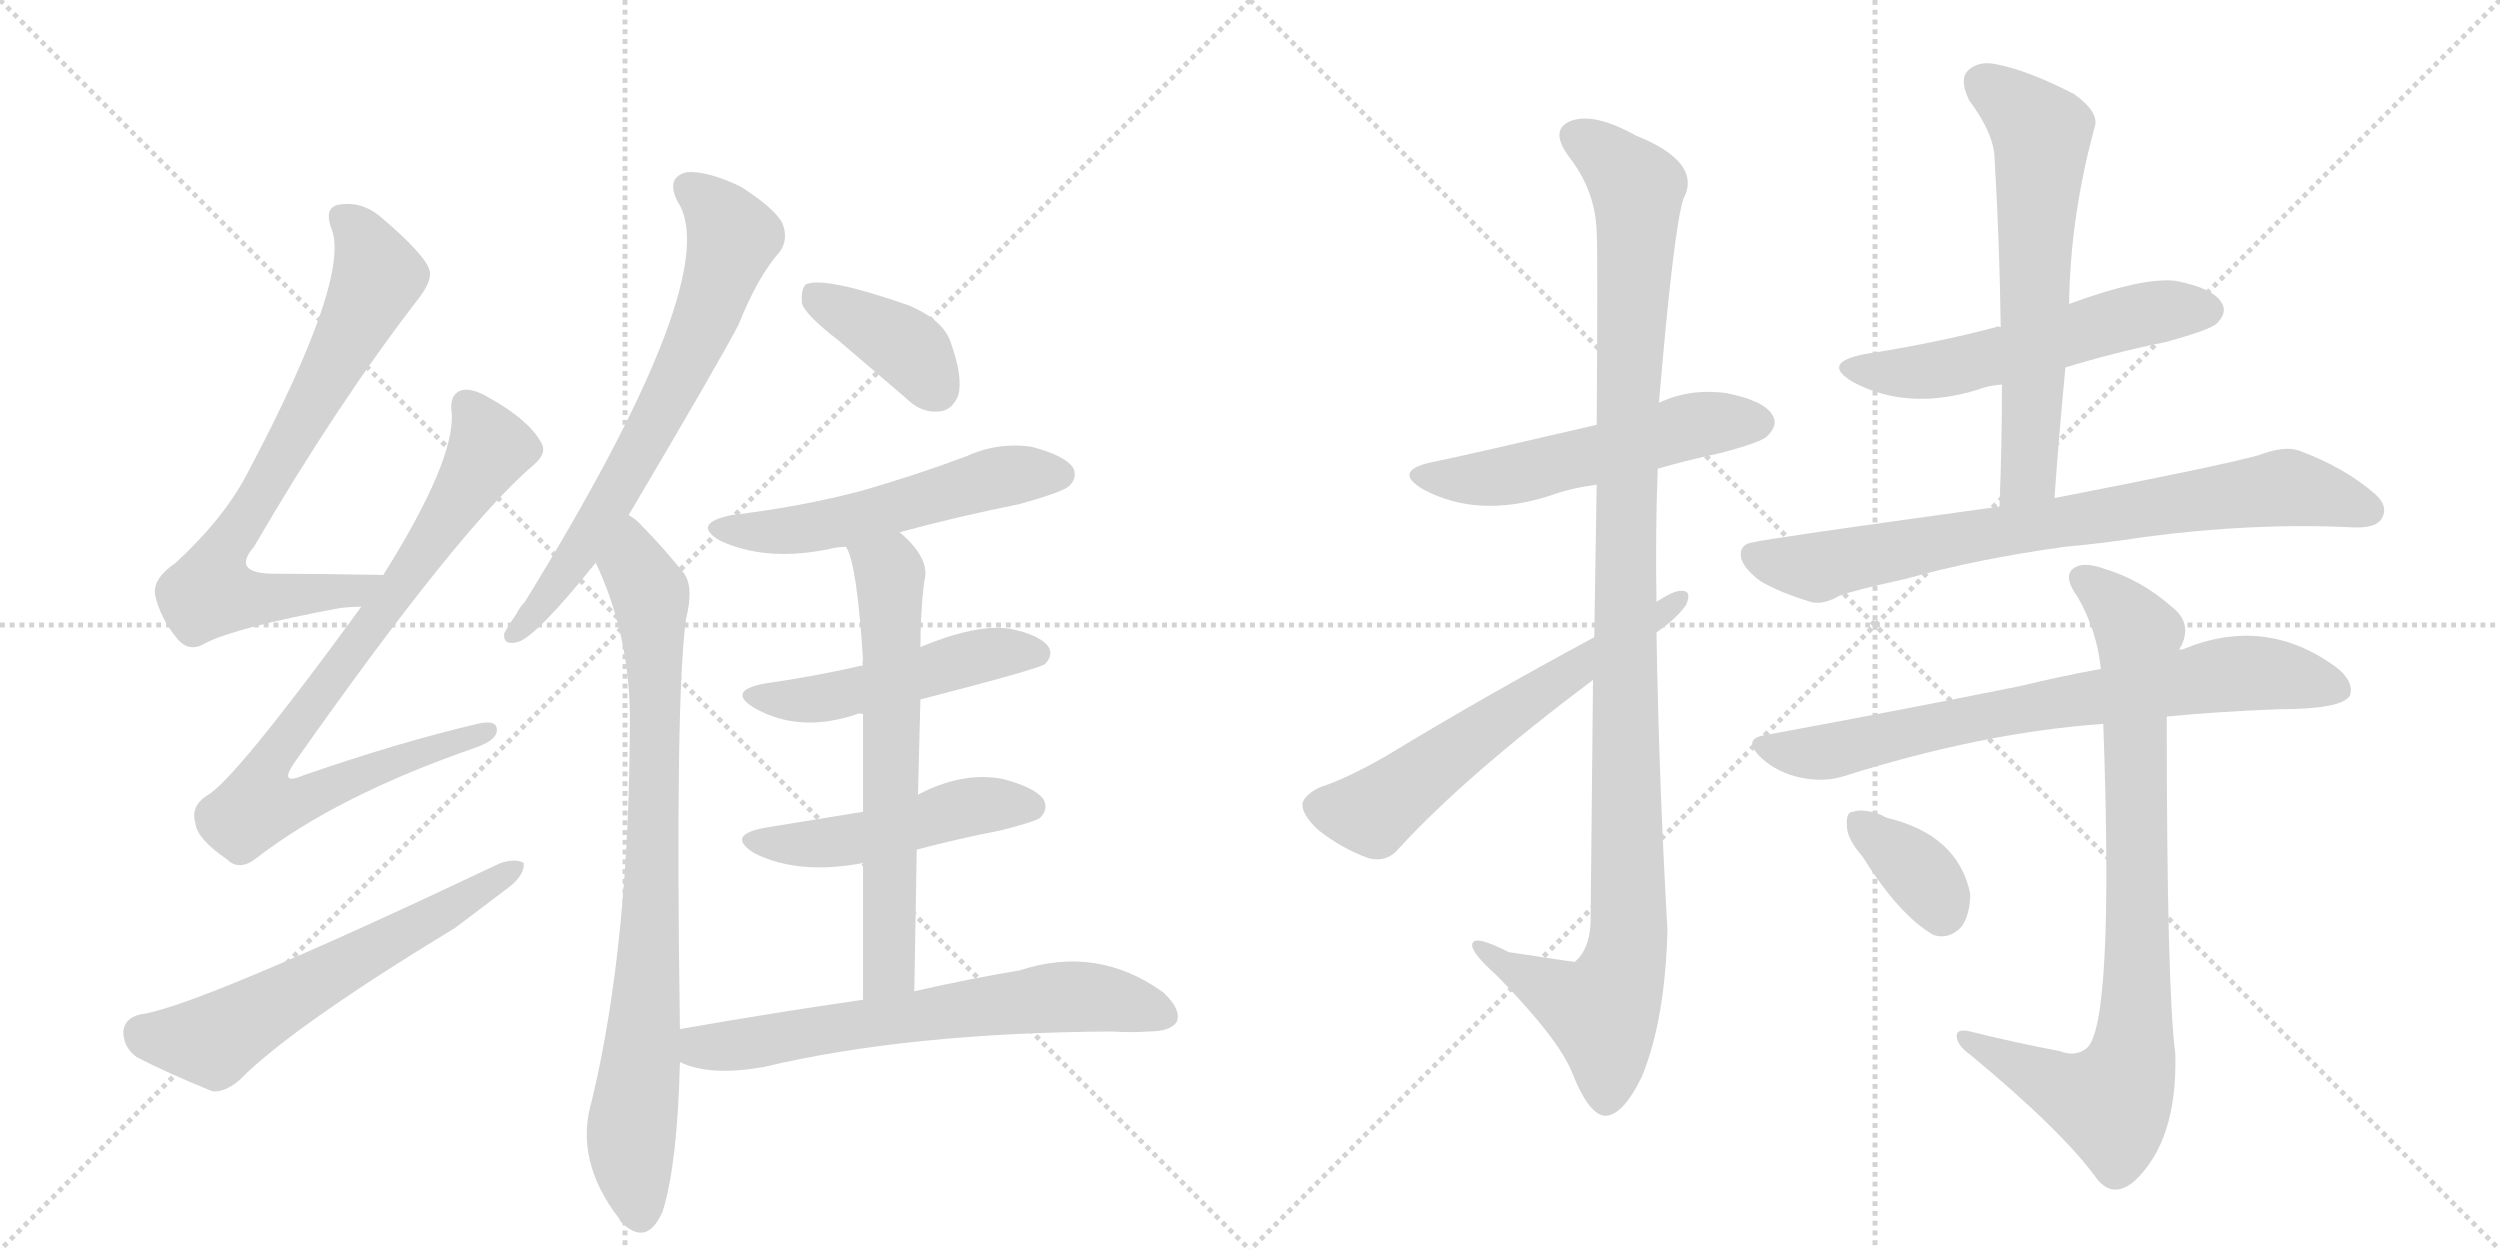 <svg version="1.1" viewBox="0 0 2048 1024" xmlns="http://www.w3.org/2000/svg">
  <g stroke="lightgray" stroke-dasharray="1,1" stroke-width="1" transform="scale(4, 4)">
    <line x1="0" y1="0" x2="256" y2="256"></line>
    <line x1="256" y1="0" x2="0" y2="256"></line>
    <line x1="128" y1="0" x2="128" y2="256"></line>
    <line x1="0" y1="128" x2="256" y2="128"></line>
    <line x1="256" y1="0" x2="512" y2="256"></line>
    <line x1="512" y1="0" x2="256" y2="256"></line>
    <line x1="384" y1="0" x2="384" y2="256"></line>
    <line x1="256" y1="128" x2="512" y2="128"></line>
  </g>
<g transform="scale(1, -1) translate(0, -850)">
   <style type="text/css">
    @keyframes keyframes0 {
      from {
       stroke: black;
       stroke-dashoffset: 743;
       stroke-width: 128;
       }
       71% {
       animation-timing-function: step-end;
       stroke: black;
       stroke-dashoffset: 0;
       stroke-width: 128;
       }
       to {
       stroke: black;
       stroke-width: 1024;
       }
       }
       #make-me-a-hanzi-animation-0 {
         animation: keyframes0 0.855s both;
         animation-delay: 0s;
         animation-timing-function: linear;
       }
    @keyframes keyframes1 {
      from {
       stroke: black;
       stroke-dashoffset: 830;
       stroke-width: 128;
       }
       73% {
       animation-timing-function: step-end;
       stroke: black;
       stroke-dashoffset: 0;
       stroke-width: 128;
       }
       to {
       stroke: black;
       stroke-width: 1024;
       }
       }
       #make-me-a-hanzi-animation-1 {
         animation: keyframes1 0.925s both;
         animation-delay: 0.855s;
         animation-timing-function: linear;
       }
    @keyframes keyframes2 {
      from {
       stroke: black;
       stroke-dashoffset: 601;
       stroke-width: 128;
       }
       66% {
       animation-timing-function: step-end;
       stroke: black;
       stroke-dashoffset: 0;
       stroke-width: 128;
       }
       to {
       stroke: black;
       stroke-width: 1024;
       }
       }
       #make-me-a-hanzi-animation-2 {
         animation: keyframes2 0.739s both;
         animation-delay: 1.78s;
         animation-timing-function: linear;
       }
    @keyframes keyframes3 {
      from {
       stroke: black;
       stroke-dashoffset: 686;
       stroke-width: 128;
       }
       69% {
       animation-timing-function: step-end;
       stroke: black;
       stroke-dashoffset: 0;
       stroke-width: 128;
       }
       to {
       stroke: black;
       stroke-width: 1024;
       }
       }
       #make-me-a-hanzi-animation-3 {
         animation: keyframes3 0.808s both;
         animation-delay: 2.519s;
         animation-timing-function: linear;
       }
    @keyframes keyframes4 {
      from {
       stroke: black;
       stroke-dashoffset: 823;
       stroke-width: 128;
       }
       73% {
       animation-timing-function: step-end;
       stroke: black;
       stroke-dashoffset: 0;
       stroke-width: 128;
       }
       to {
       stroke: black;
       stroke-width: 1024;
       }
       }
       #make-me-a-hanzi-animation-4 {
         animation: keyframes4 0.92s both;
         animation-delay: 3.327s;
         animation-timing-function: linear;
       }
    @keyframes keyframes5 {
      from {
       stroke: black;
       stroke-dashoffset: 388;
       stroke-width: 128;
       }
       56% {
       animation-timing-function: step-end;
       stroke: black;
       stroke-dashoffset: 0;
       stroke-width: 128;
       }
       to {
       stroke: black;
       stroke-width: 1024;
       }
       }
       #make-me-a-hanzi-animation-5 {
         animation: keyframes5 0.566s both;
         animation-delay: 4.247s;
         animation-timing-function: linear;
       }
    @keyframes keyframes6 {
      from {
       stroke: black;
       stroke-dashoffset: 538;
       stroke-width: 128;
       }
       64% {
       animation-timing-function: step-end;
       stroke: black;
       stroke-dashoffset: 0;
       stroke-width: 128;
       }
       to {
       stroke: black;
       stroke-width: 1024;
       }
       }
       #make-me-a-hanzi-animation-6 {
         animation: keyframes6 0.688s both;
         animation-delay: 4.813s;
         animation-timing-function: linear;
       }
    @keyframes keyframes7 {
      from {
       stroke: black;
       stroke-dashoffset: 491;
       stroke-width: 128;
       }
       62% {
       animation-timing-function: step-end;
       stroke: black;
       stroke-dashoffset: 0;
       stroke-width: 128;
       }
       to {
       stroke: black;
       stroke-width: 1024;
       }
       }
       #make-me-a-hanzi-animation-7 {
         animation: keyframes7 0.65s both;
         animation-delay: 5.501s;
         animation-timing-function: linear;
       }
    @keyframes keyframes8 {
      from {
       stroke: black;
       stroke-dashoffset: 485;
       stroke-width: 128;
       }
       61% {
       animation-timing-function: step-end;
       stroke: black;
       stroke-dashoffset: 0;
       stroke-width: 128;
       }
       to {
       stroke: black;
       stroke-width: 1024;
       }
       }
       #make-me-a-hanzi-animation-8 {
         animation: keyframes8 0.645s both;
         animation-delay: 6.15s;
         animation-timing-function: linear;
       }
    @keyframes keyframes9 {
      from {
       stroke: black;
       stroke-dashoffset: 639;
       stroke-width: 128;
       }
       68% {
       animation-timing-function: step-end;
       stroke: black;
       stroke-dashoffset: 0;
       stroke-width: 128;
       }
       to {
       stroke: black;
       stroke-width: 1024;
       }
       }
       #make-me-a-hanzi-animation-9 {
         animation: keyframes9 0.77s both;
         animation-delay: 6.795s;
         animation-timing-function: linear;
       }
    @keyframes keyframes10 {
      from {
       stroke: black;
       stroke-dashoffset: 652;
       stroke-width: 128;
       }
       68% {
       animation-timing-function: step-end;
       stroke: black;
       stroke-dashoffset: 0;
       stroke-width: 128;
       }
       to {
       stroke: black;
       stroke-width: 1024;
       }
       }
       #make-me-a-hanzi-animation-10 {
         animation: keyframes10 0.781s both;
         animation-delay: 7.565s;
         animation-timing-function: linear;
       }
    @keyframes keyframes11 {
      from {
       stroke: black;
       stroke-dashoffset: 535;
       stroke-width: 128;
       }
       64% {
       animation-timing-function: step-end;
       stroke: black;
       stroke-dashoffset: 0;
       stroke-width: 128;
       }
       to {
       stroke: black;
       stroke-width: 1024;
       }
       }
       #make-me-a-hanzi-animation-11 {
         animation: keyframes11 0.685s both;
         animation-delay: 8.346s;
         animation-timing-function: linear;
       }
    @keyframes keyframes12 {
      from {
       stroke: black;
       stroke-dashoffset: 1115;
       stroke-width: 128;
       }
       78% {
       animation-timing-function: step-end;
       stroke: black;
       stroke-dashoffset: 0;
       stroke-width: 128;
       }
       to {
       stroke: black;
       stroke-width: 1024;
       }
       }
       #make-me-a-hanzi-animation-12 {
         animation: keyframes12 1.157s both;
         animation-delay: 9.031s;
         animation-timing-function: linear;
       }
    @keyframes keyframes13 {
      from {
       stroke: black;
       stroke-dashoffset: 607;
       stroke-width: 128;
       }
       66% {
       animation-timing-function: step-end;
       stroke: black;
       stroke-dashoffset: 0;
       stroke-width: 128;
       }
       to {
       stroke: black;
       stroke-width: 1024;
       }
       }
       #make-me-a-hanzi-animation-13 {
         animation: keyframes13 0.744s both;
         animation-delay: 10.188s;
         animation-timing-function: linear;
       }
    @keyframes keyframes14 {
      from {
       stroke: black;
       stroke-dashoffset: 552;
       stroke-width: 128;
       }
       64% {
       animation-timing-function: step-end;
       stroke: black;
       stroke-dashoffset: 0;
       stroke-width: 128;
       }
       to {
       stroke: black;
       stroke-width: 1024;
       }
       }
       #make-me-a-hanzi-animation-14 {
         animation: keyframes14 0.699s both;
         animation-delay: 10.932s;
         animation-timing-function: linear;
       }
    @keyframes keyframes15 {
      from {
       stroke: black;
       stroke-dashoffset: 625;
       stroke-width: 128;
       }
       67% {
       animation-timing-function: step-end;
       stroke: black;
       stroke-dashoffset: 0;
       stroke-width: 128;
       }
       to {
       stroke: black;
       stroke-width: 1024;
       }
       }
       #make-me-a-hanzi-animation-15 {
         animation: keyframes15 0.759s both;
         animation-delay: 11.632s;
         animation-timing-function: linear;
       }
    @keyframes keyframes16 {
      from {
       stroke: black;
       stroke-dashoffset: 767;
       stroke-width: 128;
       }
       71% {
       animation-timing-function: step-end;
       stroke: black;
       stroke-dashoffset: 0;
       stroke-width: 128;
       }
       to {
       stroke: black;
       stroke-width: 1024;
       }
       }
       #make-me-a-hanzi-animation-16 {
         animation: keyframes16 0.874s both;
         animation-delay: 12.39s;
         animation-timing-function: linear;
       }
    @keyframes keyframes17 {
      from {
       stroke: black;
       stroke-dashoffset: 735;
       stroke-width: 128;
       }
       71% {
       animation-timing-function: step-end;
       stroke: black;
       stroke-dashoffset: 0;
       stroke-width: 128;
       }
       to {
       stroke: black;
       stroke-width: 1024;
       }
       }
       #make-me-a-hanzi-animation-17 {
         animation: keyframes17 0.848s both;
         animation-delay: 13.264s;
         animation-timing-function: linear;
       }
    @keyframes keyframes18 {
      from {
       stroke: black;
       stroke-dashoffset: 839;
       stroke-width: 128;
       }
       73% {
       animation-timing-function: step-end;
       stroke: black;
       stroke-dashoffset: 0;
       stroke-width: 128;
       }
       to {
       stroke: black;
       stroke-width: 1024;
       }
       }
       #make-me-a-hanzi-animation-18 {
         animation: keyframes18 0.933s both;
         animation-delay: 14.113s;
         animation-timing-function: linear;
       }
    @keyframes keyframes19 {
      from {
       stroke: black;
       stroke-dashoffset: 355;
       stroke-width: 128;
       }
       54% {
       animation-timing-function: step-end;
       stroke: black;
       stroke-dashoffset: 0;
       stroke-width: 128;
       }
       to {
       stroke: black;
       stroke-width: 1024;
       }
       }
       #make-me-a-hanzi-animation-19 {
         animation: keyframes19 0.539s both;
         animation-delay: 15.045s;
         animation-timing-function: linear;
       }
</style>
<path d="M 314 379 Q 265 380 225 380 Q 189 380 208 402 Q 275 517 341 603 Q 354 619 352 628 Q 349 641 311 673 Q 295 686 276 682 Q 266 679 271 664 Q 289 625 202 461 Q 183 425 144 389 Q 125 376 127 363 Q 131 344 145 327 Q 155 315 168 323 Q 193 336 279 352 Q 288 353 296 353 C 326 355 344 378 314 379 Z" fill="lightgray"></path> 
<path d="M 296 353 Q 191 209 169 198 Q 156 189 160 176 Q 161 163 186 146 Q 196 136 210 147 Q 276 198 388 237 Q 406 243 407 251 Q 408 261 391 257 Q 327 242 249 215 Q 228 206 241 225 Q 376 417 437 469 Q 449 479 443 488 Q 433 506 401 524 Q 386 533 377 530 Q 368 526 370 512 Q 373 473 314 379 L 296 353 Z" fill="lightgray"></path> 
<path d="M 115 19 Q 102 16 101 5 Q 101 -8 112 -16 Q 137 -29 174 -44 Q 184 -45 196 -35 Q 238 8 373 90 L 418 124 Q 430 134 429 143 Q 423 147 410 143 Q 161 25 115 19 Z" fill="lightgray"></path> 
<path d="M 515 428 Q 590 555 605 584 Q 621 624 639 644 Q 646 654 641 667 Q 635 679 607 697 Q 580 710 563 709 Q 545 705 555 685 Q 595 625 430 357 Q 426 353 423 347 Q 416 337 413 331 Q 412 321 424 324 Q 439 328 488 389 L 515 428 Z" fill="lightgray"></path> 
<path d="M 557 7 Q 553 278 562 343 Q 569 371 559 382 Q 541 404 527 418 Q 521 425 515 428 C 492 448 476 417 488 389 Q 515 332 516 265 Q 516 79 485 -51 Q 470 -100 507 -148 Q 508 -151 512 -154 Q 531 -170 543 -142 Q 555 -103 557 -20 L 557 7 Z" fill="lightgray"></path> 
<path d="M 687 571 L 742 524 Q 755 511 770 513 Q 780 514 785 526 Q 789 541 779 569 Q 773 588 744 600 Q 675 624 660 617 Q 656 613 657 601 Q 661 591 687 571 Z" fill="lightgray"></path> 
<path d="M 737 414 Q 785 427 835 437 Q 871 447 876 452 Q 883 459 879 467 Q 872 477 845 484 Q 817 488 791 476 Q 751 461 706 448 Q 657 435 599 428 Q 566 421 590 407 Q 629 389 683 401 Q 687 402 693 402 L 737 414 Z" fill="lightgray"></path> 
<path d="M 754 277 Q 851 302 856 306 Q 863 313 859 320 Q 852 330 827 335 Q 800 339 754 320 L 707 305 Q 668 296 626 290 Q 595 284 618 270 Q 655 249 702 265 Q 703 266 707 265 L 754 277 Z" fill="lightgray"></path> 
<path d="M 751 154 Q 785 163 821 170 Q 848 177 852 180 Q 859 187 855 195 Q 848 205 821 212 Q 788 218 752 199 L 707 185 L 627 172 Q 594 166 618 151 Q 654 133 707 143 L 751 154 Z" fill="lightgray"></path> 
<path d="M 749 38 Q 750 99 751 154 L 752 199 L 754 277 L 754 320 Q 754 347 757 373 Q 763 392 737 414 C 715 435 682 430 693 402 Q 702 389 707 309 Q 706 308 707 305 L 707 265 L 707 185 L 707 143 L 707 31 C 707 1 749 8 749 38 Z" fill="lightgray"></path> 
<path d="M 707 31 Q 637 21 557 7 C 527 2 529 -10 557 -20 Q 581 -32 626 -24 Q 744 4 911 5 Q 927 4 941 5 Q 959 5 964 13 Q 968 23 953 37 Q 899 76 835 55 Q 798 49 749 38 L 707 31 Z" fill="lightgray"></path> 
<path d="M 1358 466 Q 1382 473 1410 479 Q 1444 488 1448 493 Q 1457 502 1452 510 Q 1445 522 1414 528 Q 1384 532 1359 520 L 1308 502 Q 1205 478 1176 472 Q 1139 465 1166 449 Q 1211 425 1270 444 Q 1286 450 1308 453 L 1358 466 Z" fill="lightgray"></path> 
<path d="M 1305 293 Q 1304 205 1303 94 Q 1302 72 1290 62 Q 1289 62 1236 70 Q 1205 86 1206 75 Q 1207 68 1226 51 Q 1277 -1 1288 -29 Q 1301 -62 1314 -64 Q 1329 -65 1345 -32 Q 1364 14 1366 88 Q 1359 209 1357 332 L 1357 357 Q 1356 412 1358 466 L 1359 520 Q 1371 662 1379 687 Q 1395 717 1340 739 Q 1306 758 1287 751 Q 1269 744 1285 722 Q 1307 694 1308 660 Q 1309 644 1308 502 L 1308 453 Q 1307 398 1306 328 L 1305 293 Z" fill="lightgray"></path> 
<path d="M 1306 328 Q 1215 279 1136 231 Q 1103 212 1081 205 Q 1069 199 1067 192 Q 1066 183 1080 170 Q 1099 155 1121 147 Q 1136 143 1146 155 Q 1201 215 1305 293 L 1357 332 Q 1372 342 1381 354 Q 1387 367 1376 366 Q 1369 365 1357 357 L 1306 328 Z" fill="lightgray"></path> 
<path d="M 1692 549 Q 1731 561 1775 570 Q 1811 580 1816 585 Q 1825 594 1820 602 Q 1813 614 1782 620 Q 1755 623 1695 601 C 1667 591 1644 583 1639 582 Q 1636 583 1635 582 Q 1586 569 1528 560 Q 1491 553 1518 537 Q 1563 513 1621 531 Q 1628 534 1640 535 L 1692 549 Z" fill="lightgray"></path> 
<path d="M 1683 442 Q 1687 497 1692 549 L 1695 601 Q 1696 673 1716 746 Q 1720 758 1699 773 Q 1662 792 1637 797 Q 1621 801 1612 792 Q 1605 785 1613 768 Q 1634 740 1634 719 Q 1638 653 1639 582 L 1640 535 Q 1640 487 1638 435 C 1637 405 1681 412 1683 442 Z" fill="lightgray"></path> 
<path d="M 1691 402 Q 1724 405 1756 410 Q 1846 422 1927 418 Q 1946 417 1951 425 Q 1957 435 1946 445 Q 1921 467 1883 481 Q 1871 485 1850 477 Q 1817 468 1683 442 L 1638 435 Q 1442 408 1438 406 Q 1426 405 1426 396 Q 1426 386 1442 374 Q 1457 365 1483 357 Q 1493 354 1507 362 Q 1517 366 1562 376 Q 1619 392 1691 402 Z" fill="lightgray"></path> 
<path d="M 1775 263 Q 1815 267 1867 269 Q 1918 269 1925 280 Q 1929 292 1913 304 Q 1855 346 1788 318 Q 1785 318 1785 317 L 1721 302 Q 1688 296 1655 288 Q 1561 269 1447 248 Q 1426 245 1443 229 Q 1456 217 1475 213 Q 1494 209 1510 214 Q 1624 250 1723 257 L 1775 263 Z" fill="lightgray"></path> 
<path d="M 1687 -11 Q 1650 -4 1614 5 Q 1602 8 1603 0 Q 1604 -7 1614 -14 Q 1690 -77 1718 -116 Q 1731 -132 1748 -118 Q 1784 -85 1782 -13 Q 1775 41 1775 263 L 1785 317 Q 1786 320 1787 321 Q 1796 340 1779 353 Q 1754 375 1724 384 Q 1705 391 1697 383 Q 1691 376 1702 361 Q 1718 333 1721 302 L 1723 257 Q 1732 8 1709 -9 Q 1700 -16 1687 -11 Z" fill="lightgray"></path> 
<path d="M 1526 148 Q 1556 100 1584 84 Q 1597 80 1607 91 Q 1614 101 1614 118 Q 1604 166 1546 180 Q 1543 181 1542 182 Q 1527 188 1518 185 Q 1512 185 1513 173 Q 1513 163 1526 148 Z" fill="lightgray"></path> 
      <clipPath id="make-me-a-hanzi-clip-0">
      <path d="M 314 379 Q 265 380 225 380 Q 189 380 208 402 Q 275 517 341 603 Q 354 619 352 628 Q 349 641 311 673 Q 295 686 276 682 Q 266 679 271 664 Q 289 625 202 461 Q 183 425 144 389 Q 125 376 127 363 Q 131 344 145 327 Q 155 315 168 323 Q 193 336 279 352 Q 288 353 296 353 C 326 355 344 378 314 379 Z" fill="lightgray"></path>
      </clipPath>
      <path clip-path="url(#make-me-a-hanzi-clip-0)" d="M 281 671 L 302 646 L 310 624 L 231 474 L 179 391 L 172 365 L 227 360 L 291 367 L 306 375 " fill="none" id="make-me-a-hanzi-animation-0" stroke-dasharray="615 1230" stroke-linecap="round"></path>

      <clipPath id="make-me-a-hanzi-clip-1">
      <path d="M 296 353 Q 191 209 169 198 Q 156 189 160 176 Q 161 163 186 146 Q 196 136 210 147 Q 276 198 388 237 Q 406 243 407 251 Q 408 261 391 257 Q 327 242 249 215 Q 228 206 241 225 Q 376 417 437 469 Q 449 479 443 488 Q 433 506 401 524 Q 386 533 377 530 Q 368 526 370 512 Q 373 473 314 379 L 296 353 Z" fill="lightgray"></path>
      </clipPath>
      <path clip-path="url(#make-me-a-hanzi-clip-1)" d="M 382 519 L 395 499 L 398 477 L 310 343 L 298 335 L 224 232 L 219 196 L 252 196 L 399 251 " fill="none" id="make-me-a-hanzi-animation-1" stroke-dasharray="702 1404" stroke-linecap="round"></path>

      <clipPath id="make-me-a-hanzi-clip-2">
      <path d="M 115 19 Q 102 16 101 5 Q 101 -8 112 -16 Q 137 -29 174 -44 Q 184 -45 196 -35 Q 238 8 373 90 L 418 124 Q 430 134 429 143 Q 423 147 410 143 Q 161 25 115 19 Z" fill="lightgray"></path>
      </clipPath>
      <path clip-path="url(#make-me-a-hanzi-clip-2)" d="M 117 4 L 174 -3 L 424 139 " fill="none" id="make-me-a-hanzi-animation-2" stroke-dasharray="473 946" stroke-linecap="round"></path>

      <clipPath id="make-me-a-hanzi-clip-3">
      <path d="M 515 428 Q 590 555 605 584 Q 621 624 639 644 Q 646 654 641 667 Q 635 679 607 697 Q 580 710 563 709 Q 545 705 555 685 Q 595 625 430 357 Q 426 353 423 347 Q 416 337 413 331 Q 412 321 424 324 Q 439 328 488 389 L 515 428 Z" fill="lightgray"></path>
      </clipPath>
      <path clip-path="url(#make-me-a-hanzi-clip-3)" d="M 565 695 L 578 687 L 600 656 L 580 594 L 488 418 L 457 370 L 445 364 L 445 357 L 421 331 " fill="none" id="make-me-a-hanzi-animation-3" stroke-dasharray="558 1116" stroke-linecap="round"></path>

      <clipPath id="make-me-a-hanzi-clip-4">
      <path d="M 557 7 Q 553 278 562 343 Q 569 371 559 382 Q 541 404 527 418 Q 521 425 515 428 C 492 448 476 417 488 389 Q 515 332 516 265 Q 516 79 485 -51 Q 470 -100 507 -148 Q 508 -151 512 -154 Q 531 -170 543 -142 Q 555 -103 557 -20 L 557 7 Z" fill="lightgray"></path>
      </clipPath>
      <path clip-path="url(#make-me-a-hanzi-clip-4)" d="M 516 417 L 520 386 L 534 356 L 537 287 L 531 43 L 517 -75 L 524 -145 " fill="none" id="make-me-a-hanzi-animation-4" stroke-dasharray="695 1390" stroke-linecap="round"></path>

      <clipPath id="make-me-a-hanzi-clip-5">
      <path d="M 687 571 L 742 524 Q 755 511 770 513 Q 780 514 785 526 Q 789 541 779 569 Q 773 588 744 600 Q 675 624 660 617 Q 656 613 657 601 Q 661 591 687 571 Z" fill="lightgray"></path>
      </clipPath>
      <path clip-path="url(#make-me-a-hanzi-clip-5)" d="M 665 611 L 738 569 L 767 531 " fill="none" id="make-me-a-hanzi-animation-5" stroke-dasharray="260 520" stroke-linecap="round"></path>

      <clipPath id="make-me-a-hanzi-clip-6">
      <path d="M 737 414 Q 785 427 835 437 Q 871 447 876 452 Q 883 459 879 467 Q 872 477 845 484 Q 817 488 791 476 Q 751 461 706 448 Q 657 435 599 428 Q 566 421 590 407 Q 629 389 683 401 Q 687 402 693 402 L 737 414 Z" fill="lightgray"></path>
      </clipPath>
      <path clip-path="url(#make-me-a-hanzi-clip-6)" d="M 592 419 L 614 414 L 671 418 L 816 459 L 868 461 " fill="none" id="make-me-a-hanzi-animation-6" stroke-dasharray="410 820" stroke-linecap="round"></path>

      <clipPath id="make-me-a-hanzi-clip-7">
      <path d="M 754 277 Q 851 302 856 306 Q 863 313 859 320 Q 852 330 827 335 Q 800 339 754 320 L 707 305 Q 668 296 626 290 Q 595 284 618 270 Q 655 249 702 265 Q 703 266 707 265 L 754 277 Z" fill="lightgray"></path>
      </clipPath>
      <path clip-path="url(#make-me-a-hanzi-clip-7)" d="M 620 281 L 676 278 L 799 312 L 850 315 " fill="none" id="make-me-a-hanzi-animation-7" stroke-dasharray="363 726" stroke-linecap="round"></path>

      <clipPath id="make-me-a-hanzi-clip-8">
      <path d="M 751 154 Q 785 163 821 170 Q 848 177 852 180 Q 859 187 855 195 Q 848 205 821 212 Q 788 218 752 199 L 707 185 L 627 172 Q 594 166 618 151 Q 654 133 707 143 L 751 154 Z" fill="lightgray"></path>
      </clipPath>
      <path clip-path="url(#make-me-a-hanzi-clip-8)" d="M 620 163 L 641 158 L 695 161 L 802 190 L 844 189 " fill="none" id="make-me-a-hanzi-animation-8" stroke-dasharray="357 714" stroke-linecap="round"></path>

      <clipPath id="make-me-a-hanzi-clip-9">
      <path d="M 749 38 Q 750 99 751 154 L 752 199 L 754 277 L 754 320 Q 754 347 757 373 Q 763 392 737 414 C 715 435 682 430 693 402 Q 702 389 707 309 Q 706 308 707 305 L 707 265 L 707 185 L 707 143 L 707 31 C 707 1 749 8 749 38 Z" fill="lightgray"></path>
      </clipPath>
      <path clip-path="url(#make-me-a-hanzi-clip-9)" d="M 701 402 L 729 380 L 730 355 L 729 61 L 713 38 " fill="none" id="make-me-a-hanzi-animation-9" stroke-dasharray="511 1022" stroke-linecap="round"></path>

      <clipPath id="make-me-a-hanzi-clip-10">
      <path d="M 707 31 Q 637 21 557 7 C 527 2 529 -10 557 -20 Q 581 -32 626 -24 Q 744 4 911 5 Q 927 4 941 5 Q 959 5 964 13 Q 968 23 953 37 Q 899 76 835 55 Q 798 49 749 38 L 707 31 Z" fill="lightgray"></path>
      </clipPath>
      <path clip-path="url(#make-me-a-hanzi-clip-10)" d="M 566 0 L 575 -8 L 588 -8 L 875 34 L 910 31 L 954 18 " fill="none" id="make-me-a-hanzi-animation-10" stroke-dasharray="524 1048" stroke-linecap="round"></path>

      <clipPath id="make-me-a-hanzi-clip-11">
      <path d="M 1358 466 Q 1382 473 1410 479 Q 1444 488 1448 493 Q 1457 502 1452 510 Q 1445 522 1414 528 Q 1384 532 1359 520 L 1308 502 Q 1205 478 1176 472 Q 1139 465 1166 449 Q 1211 425 1270 444 Q 1286 450 1308 453 L 1358 466 Z" fill="lightgray"></path>
      </clipPath>
      <path clip-path="url(#make-me-a-hanzi-clip-11)" d="M 1168 462 L 1228 459 L 1394 503 L 1441 504 " fill="none" id="make-me-a-hanzi-animation-11" stroke-dasharray="407 814" stroke-linecap="round"></path>

      <clipPath id="make-me-a-hanzi-clip-12">
      <path d="M 1305 293 Q 1304 205 1303 94 Q 1302 72 1290 62 Q 1289 62 1236 70 Q 1205 86 1206 75 Q 1207 68 1226 51 Q 1277 -1 1288 -29 Q 1301 -62 1314 -64 Q 1329 -65 1345 -32 Q 1364 14 1366 88 Q 1359 209 1357 332 L 1357 357 Q 1356 412 1358 466 L 1359 520 Q 1371 662 1379 687 Q 1395 717 1340 739 Q 1306 758 1287 751 Q 1269 744 1285 722 Q 1307 694 1308 660 Q 1309 644 1308 502 L 1308 453 Q 1307 398 1306 328 L 1305 293 Z" fill="lightgray"></path>
      </clipPath>
      <path clip-path="url(#make-me-a-hanzi-clip-12)" d="M 1293 736 L 1310 728 L 1341 694 L 1331 402 L 1334 80 L 1313 21 L 1224 64 L 1223 71 L 1212 72 " fill="none" id="make-me-a-hanzi-animation-12" stroke-dasharray="987 1974" stroke-linecap="round"></path>

      <clipPath id="make-me-a-hanzi-clip-13">
      <path d="M 1306 328 Q 1215 279 1136 231 Q 1103 212 1081 205 Q 1069 199 1067 192 Q 1066 183 1080 170 Q 1099 155 1121 147 Q 1136 143 1146 155 Q 1201 215 1305 293 L 1357 332 Q 1372 342 1381 354 Q 1387 367 1376 366 Q 1369 365 1357 357 L 1306 328 Z" fill="lightgray"></path>
      </clipPath>
      <path clip-path="url(#make-me-a-hanzi-clip-13)" d="M 1078 190 L 1125 184 L 1374 358 " fill="none" id="make-me-a-hanzi-animation-13" stroke-dasharray="479 958" stroke-linecap="round"></path>

      <clipPath id="make-me-a-hanzi-clip-14">
      <path d="M 1692 549 Q 1731 561 1775 570 Q 1811 580 1816 585 Q 1825 594 1820 602 Q 1813 614 1782 620 Q 1755 623 1695 601 C 1667 591 1644 583 1639 582 Q 1636 583 1635 582 Q 1586 569 1528 560 Q 1491 553 1518 537 Q 1563 513 1621 531 Q 1628 534 1640 535 L 1692 549 Z" fill="lightgray"></path>
      </clipPath>
      <path clip-path="url(#make-me-a-hanzi-clip-14)" d="M 1520 550 L 1543 545 L 1593 548 L 1730 587 L 1809 596 " fill="none" id="make-me-a-hanzi-animation-14" stroke-dasharray="424 848" stroke-linecap="round"></path>

      <clipPath id="make-me-a-hanzi-clip-15">
      <path d="M 1683 442 Q 1687 497 1692 549 L 1695 601 Q 1696 673 1716 746 Q 1720 758 1699 773 Q 1662 792 1637 797 Q 1621 801 1612 792 Q 1605 785 1613 768 Q 1634 740 1634 719 Q 1638 653 1639 582 L 1640 535 Q 1640 487 1638 435 C 1637 405 1681 412 1683 442 Z" fill="lightgray"></path>
      </clipPath>
      <path clip-path="url(#make-me-a-hanzi-clip-15)" d="M 1624 783 L 1672 741 L 1662 462 L 1645 442 " fill="none" id="make-me-a-hanzi-animation-15" stroke-dasharray="497 994" stroke-linecap="round"></path>

      <clipPath id="make-me-a-hanzi-clip-16">
      <path d="M 1691 402 Q 1724 405 1756 410 Q 1846 422 1927 418 Q 1946 417 1951 425 Q 1957 435 1946 445 Q 1921 467 1883 481 Q 1871 485 1850 477 Q 1817 468 1683 442 L 1638 435 Q 1442 408 1438 406 Q 1426 405 1426 396 Q 1426 386 1442 374 Q 1457 365 1483 357 Q 1493 354 1507 362 Q 1517 366 1562 376 Q 1619 392 1691 402 Z" fill="lightgray"></path>
      </clipPath>
      <path clip-path="url(#make-me-a-hanzi-clip-16)" d="M 1438 394 L 1489 385 L 1626 415 L 1865 450 L 1940 432 " fill="none" id="make-me-a-hanzi-animation-16" stroke-dasharray="639 1278" stroke-linecap="round"></path>

      <clipPath id="make-me-a-hanzi-clip-17">
      <path d="M 1775 263 Q 1815 267 1867 269 Q 1918 269 1925 280 Q 1929 292 1913 304 Q 1855 346 1788 318 Q 1785 318 1785 317 L 1721 302 Q 1688 296 1655 288 Q 1561 269 1447 248 Q 1426 245 1443 229 Q 1456 217 1475 213 Q 1494 209 1510 214 Q 1624 250 1723 257 L 1775 263 Z" fill="lightgray"></path>
      </clipPath>
      <path clip-path="url(#make-me-a-hanzi-clip-17)" d="M 1445 239 L 1500 235 L 1819 297 L 1867 297 L 1916 285 " fill="none" id="make-me-a-hanzi-animation-17" stroke-dasharray="607 1214" stroke-linecap="round"></path>

      <clipPath id="make-me-a-hanzi-clip-18">
      <path d="M 1687 -11 Q 1650 -4 1614 5 Q 1602 8 1603 0 Q 1604 -7 1614 -14 Q 1690 -77 1718 -116 Q 1731 -132 1748 -118 Q 1784 -85 1782 -13 Q 1775 41 1775 263 L 1785 317 Q 1786 320 1787 321 Q 1796 340 1779 353 Q 1754 375 1724 384 Q 1705 391 1697 383 Q 1691 376 1702 361 Q 1718 333 1721 302 L 1723 257 Q 1732 8 1709 -9 Q 1700 -16 1687 -11 Z" fill="lightgray"></path>
      </clipPath>
      <path clip-path="url(#make-me-a-hanzi-clip-18)" d="M 1706 377 L 1752 330 L 1746 -23 L 1727 -53 L 1694 -44 L 1610 -1 " fill="none" id="make-me-a-hanzi-animation-18" stroke-dasharray="711 1422" stroke-linecap="round"></path>

      <clipPath id="make-me-a-hanzi-clip-19">
      <path d="M 1526 148 Q 1556 100 1584 84 Q 1597 80 1607 91 Q 1614 101 1614 118 Q 1604 166 1546 180 Q 1543 181 1542 182 Q 1527 188 1518 185 Q 1512 185 1513 173 Q 1513 163 1526 148 Z" fill="lightgray"></path>
      </clipPath>
      <path clip-path="url(#make-me-a-hanzi-clip-19)" d="M 1524 175 L 1575 132 L 1591 104 " fill="none" id="make-me-a-hanzi-animation-19" stroke-dasharray="227 454" stroke-linecap="round"></path>

</g>
</svg>
